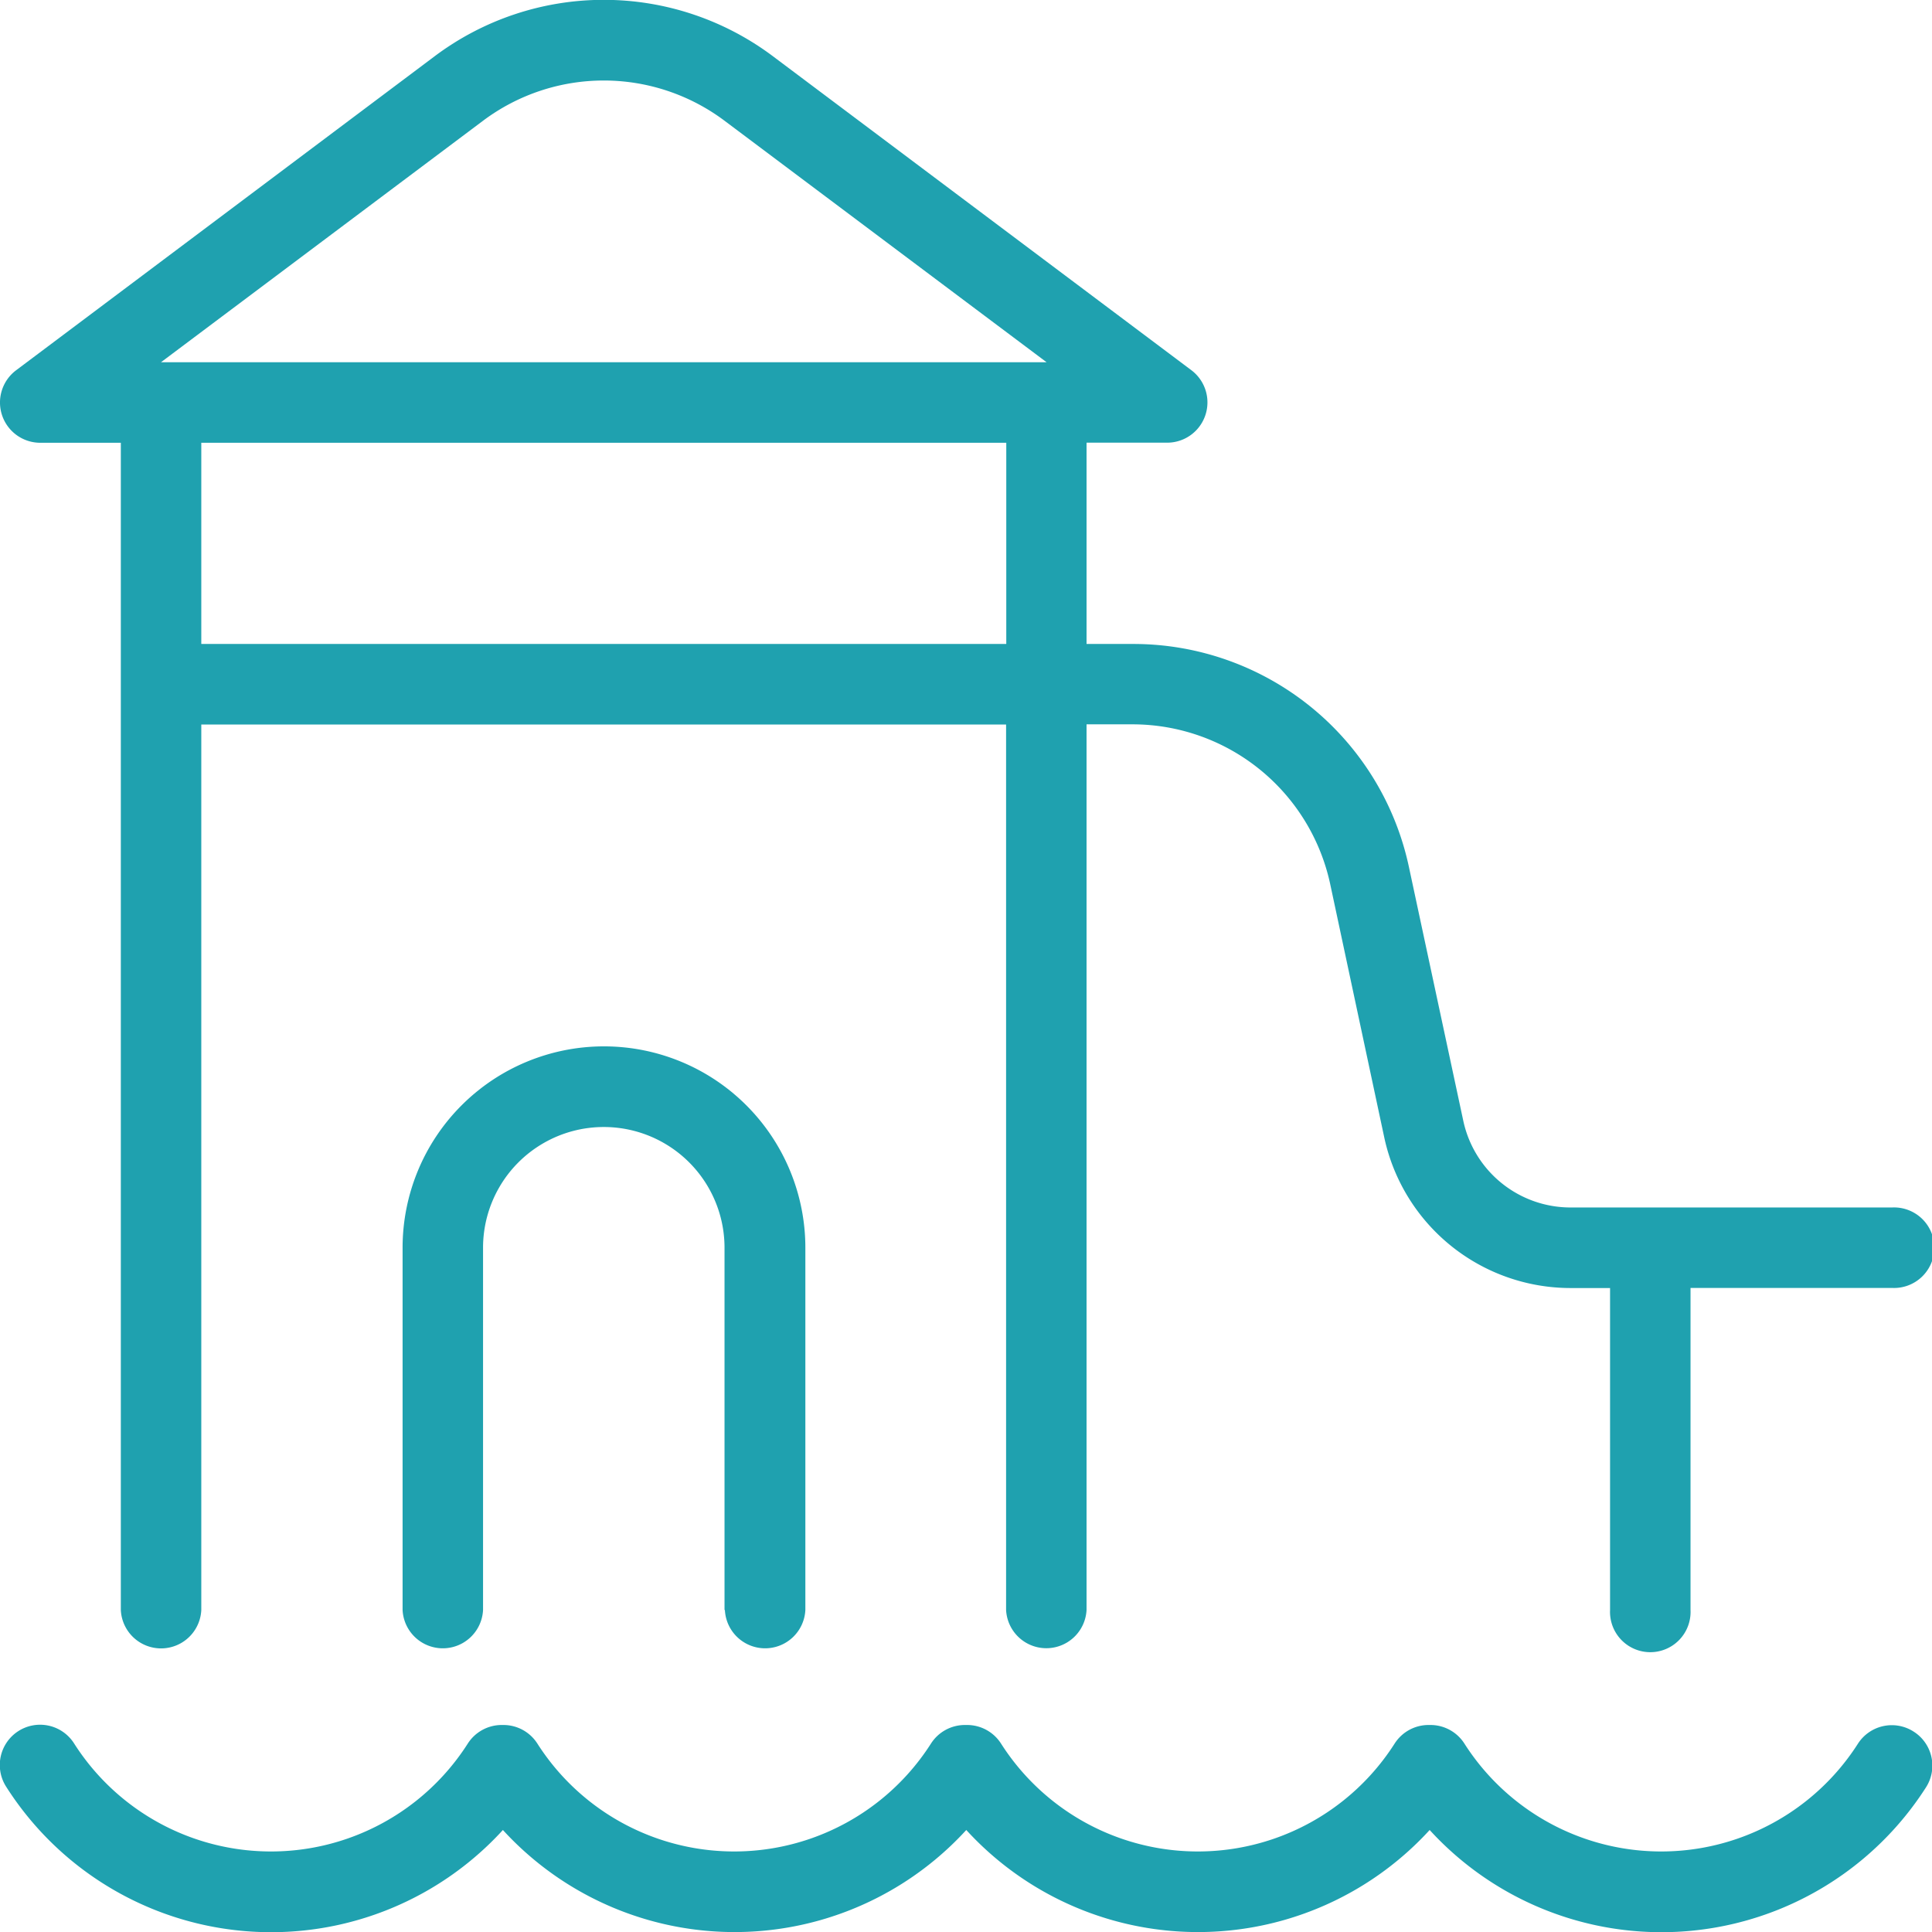 <svg xmlns="http://www.w3.org/2000/svg" viewBox="0 0 20.626 20.626">
  <defs>
    <style>
      .cls-1 {
        fill: #1fa1af;
      }
    </style>
  </defs>
  <path id="aqua-park" class="cls-1" d="M7.735,17.189V13.321a1.289,1.289,0,1,0-2.578,0v3.867a.43.43,0,0,1-.859,0V13.321a2.149,2.149,0,1,1,4.3,0v3.867a.43.43,0,0,1-.859,0ZM.022,4.433a.43.43,0,0,1,.15-.48L4.641.6a3.008,3.008,0,0,1,3.61,0L12.72,3.953a.43.43,0,0,1-.258.773H11.6V6.875H12.1a3.008,3.008,0,0,1,2.941,2.378l.582,2.717a1.171,1.171,0,0,0,1.139.921H20.2a.43.43,0,1,1,0,.859H18.048v3.438a.43.43,0,1,1-.859,0V13.751h-.43a2.035,2.035,0,0,1-1.979-1.6L14.2,9.433a2.16,2.16,0,0,0-2.1-1.7H11.6v9.454a.43.43,0,0,1-.859,0V7.735H2.149v9.454a.43.43,0,0,1-.859,0V4.727H.43A.43.43,0,0,1,.022,4.433Zm10.721.294H2.149V6.875h8.594ZM1.719,3.867h9.454L7.735,1.289a2.149,2.149,0,0,0-2.578,0ZM20.429,18.486a.43.43,0,0,0-.594.13,2.492,2.492,0,0,1-4.2,0,.43.43,0,0,0-.362-.2H15.25a.43.43,0,0,0-.362.2,2.492,2.492,0,0,1-4.2,0,.43.43,0,0,0-.362-.2H10.3a.43.43,0,0,0-.362.2,2.492,2.492,0,0,1-4.2,0,.43.43,0,0,0-.362-.2H5.355a.43.43,0,0,0-.362.2,2.492,2.492,0,0,1-4.2,0,.43.43,0,1,0-.724.464,3.352,3.352,0,0,0,5.3.457,3.352,3.352,0,0,0,4.947,0,3.352,3.352,0,0,0,4.947,0,3.352,3.352,0,0,0,5.3-.457A.43.43,0,0,0,20.429,18.486Z" transform="translate(0)"/>
</svg>
